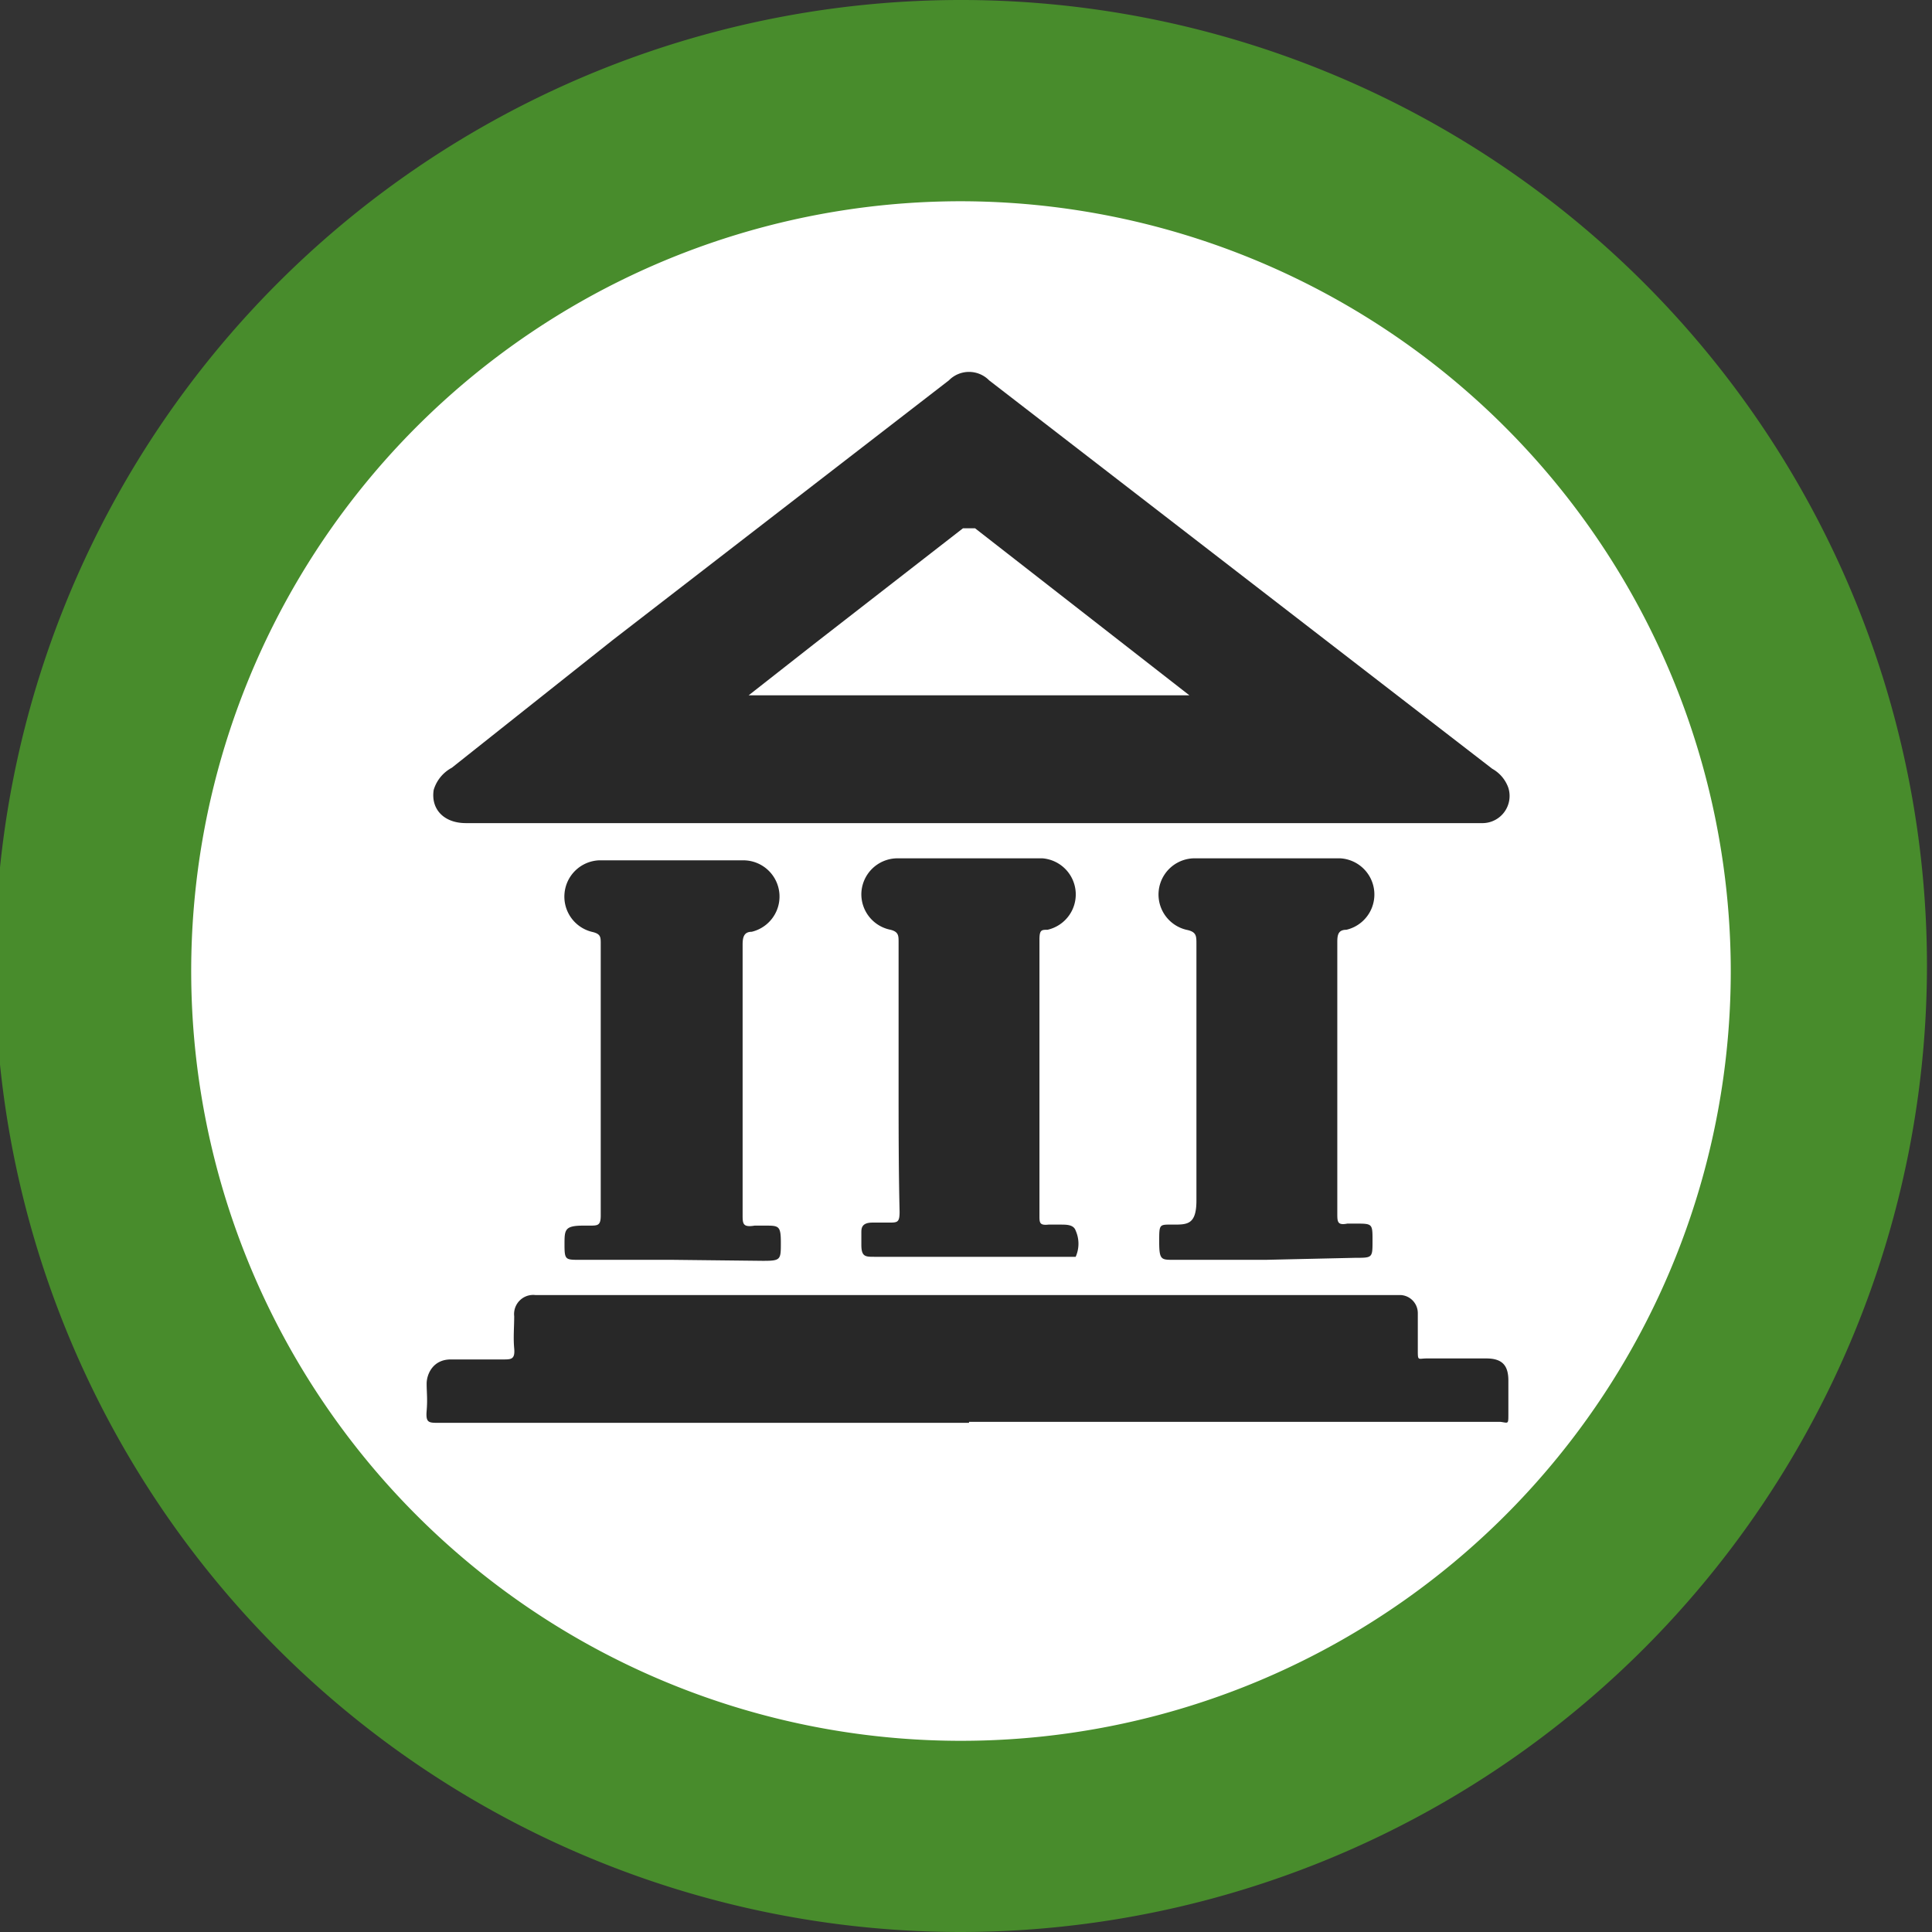 <svg id="Layer_1" data-name="Layer 1" xmlns="http://www.w3.org/2000/svg" viewBox="0 0 19.2 19.2"><rect x="0" y="0" width="19.2" height="19.2" fill="#333333" stroke="none"/><defs><style>.cls-1{fill:#fff;}.cls-2{fill:#488c2c;}.cls-3{fill:#282828;}</style></defs><title>All Icons</title><circle class="cls-1" cx="9.6" cy="9.6" r="8.88"/><path class="cls-2" d="M9.55,19.2a9.6,9.6,0,1,1,9.6-9.6A9.61,9.61,0,0,1,9.55,19.2ZM9.55,2A7.65,7.65,0,1,0,17.2,9.6,7.66,7.66,0,0,0,9.55,2Z"/><path class="cls-3" d="M9.63,8.18h-5c-.22,0-.35-.14-.32-.33a.37.37,0,0,1,.18-.22L6.09,6.36,9.43,3.78a.28.28,0,0,1,.4,0l5,3.86a.35.35,0,0,1,.16.19.27.27,0,0,1-.25.35H9.63ZM7.44,6.91h4.38l0,0L9.69,5.25c-.05,0-.08,0-.12,0L8.09,6.4Z"/><path class="cls-3" d="M9.63,14.14H4.36c-.1,0-.13,0-.12-.12s0-.18,0-.27.06-.24.24-.24H5c.08,0,.12,0,.11-.11s0-.21,0-.32a.19.19,0,0,1,.21-.21h8.6a.18.18,0,0,1,.17.18c0,.12,0,.24,0,.36s0,.09.09.09h.59c.16,0,.22.07.22.22s0,.22,0,.33,0,.09-.08.08H9.63Z"/><path class="cls-3" d="M12.58,12.52h-.92c-.12,0-.14,0-.14-.18s0-.17.14-.17.23,0,.23-.24V9.38c0-.08,0-.12-.1-.14a.36.36,0,0,1,.07-.71h1.46a.36.36,0,0,1,.06.71c-.08,0-.09.05-.09.12,0,.9,0,1.81,0,2.7,0,.08,0,.12.1.1h.08c.17,0,.17,0,.17.17s0,.17-.17.17Z"/><path class="cls-3" d="M6.68,12.52H5.76c-.14,0-.15,0-.15-.15s0-.19.19-.19h.06c.08,0,.11,0,.11-.1q0-1.35,0-2.7c0-.07,0-.1-.09-.12a.36.36,0,0,1-.27-.38.36.36,0,0,1,.34-.33H7.4a.36.36,0,0,1,.07.71c-.08,0-.09.06-.09.13q0,1.34,0,2.68c0,.09,0,.13.12.11h.1c.14,0,.16,0,.16.17s0,.18-.18.18Z"/><path class="cls-3" d="M8.93,10.71c0-.45,0-.9,0-1.35,0-.06,0-.1-.08-.12a.36.36,0,0,1-.29-.36.36.36,0,0,1,.35-.35h1.45a.36.36,0,0,1,.05.71c-.06,0-.08,0-.08.1v2.74c0,.07,0,.1.09.09h.12c.06,0,.13,0,.15.06a.32.32,0,0,1,0,.26s-.06,0-.09,0H8.69c-.09,0-.13,0-.13-.12s0-.08,0-.12,0-.1.11-.1h.16c.09,0,.11,0,.11-.11C8.93,11.62,8.93,11.16,8.93,10.71Z"/></svg>